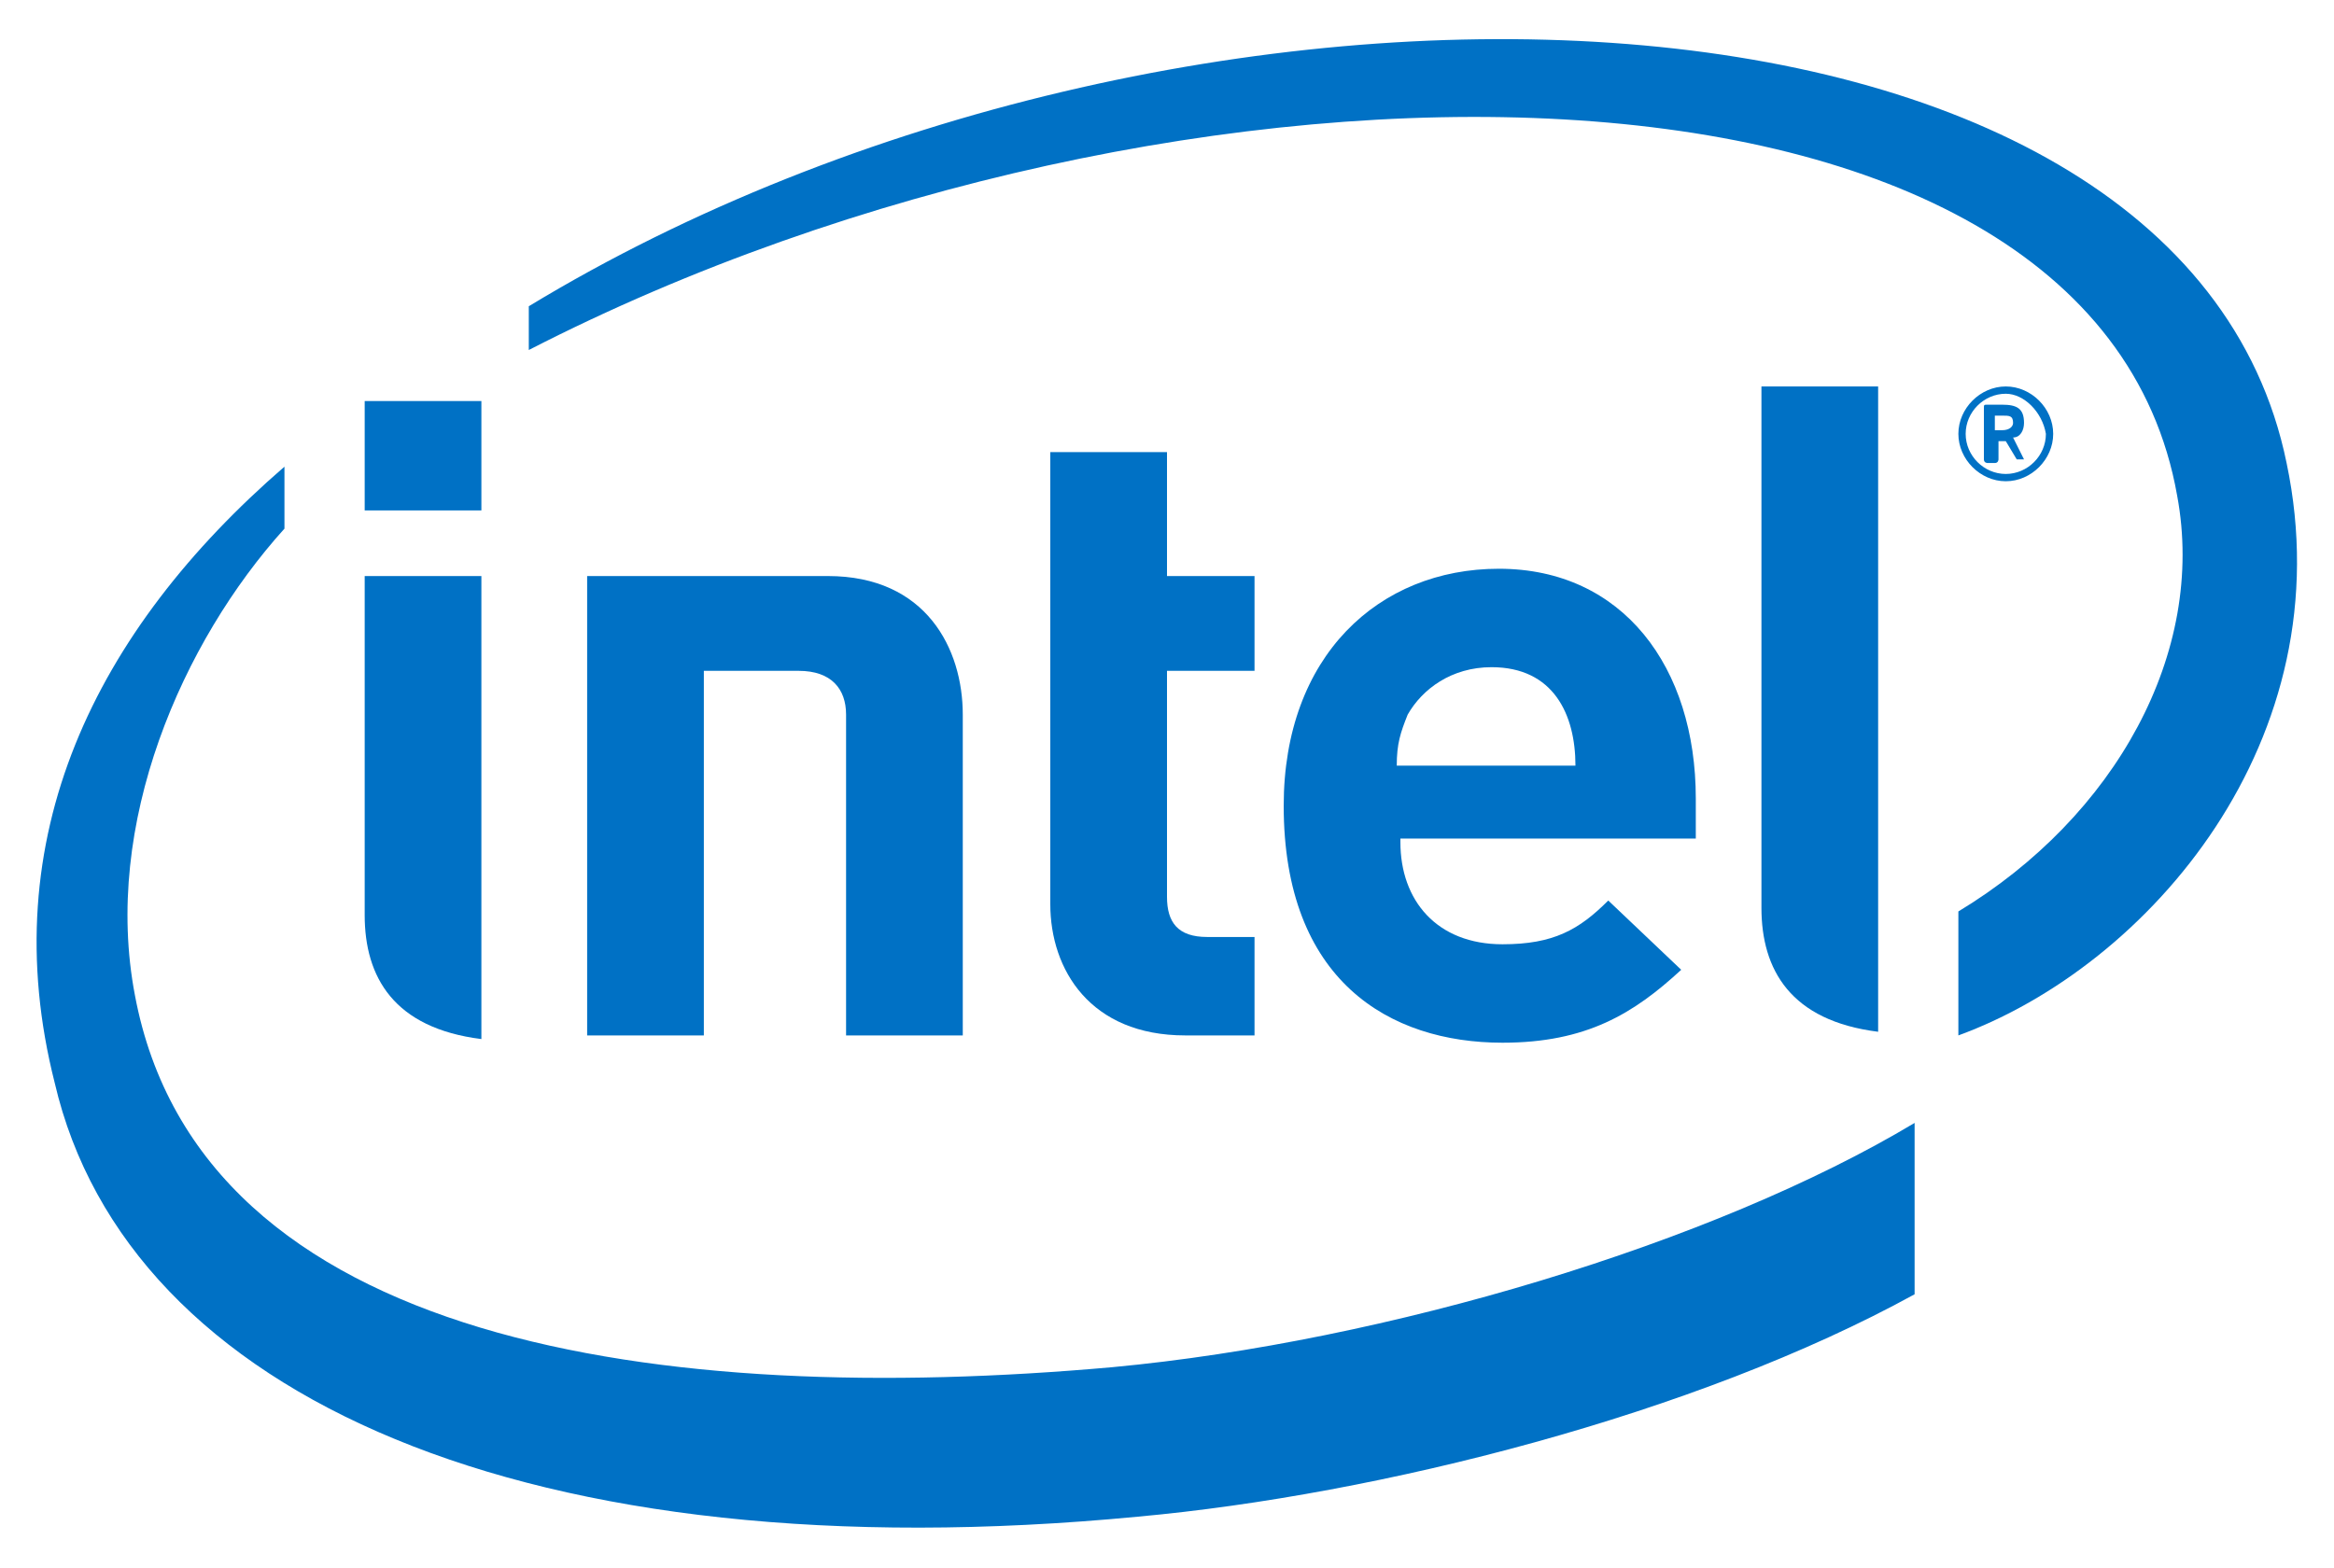 <?xml version="1.0" encoding="utf-8"?>
<!-- Generator: Adobe Illustrator 23.0.1, SVG Export Plug-In . SVG Version: 6.00 Build 0)  -->
<svg version="1.1" id="Layer_1" xmlns="http://www.w3.org/2000/svg" xmlns:xlink="http://www.w3.org/1999/xlink" x="0px" y="0px"
	 viewBox="0 0 64 43" style="enable-background:new 0 0 64 43;" xml:space="preserve">
<style type="text/css">
	.st0{fill:#0071C5;}
</style>
<g>
	<path class="st0" d="M30.5,37.5c-12.3,1.1-25-0.6-26.8-10.2c-0.9-4.7,1.3-9.7,4.1-12.8v-1.7C2.6,17.3-0.2,23,1.5,29.7
		c2,8.6,13,13.5,29.7,11.9c6.6-0.6,15.3-2.8,21.3-6.1v-4.7C47,34.1,38,36.8,30.5,37.5z M62.7,12.7C59.8-1.5,32.3-2.4,14.5,8.4v1.2
		c17.7-9.1,42.9-9.1,45.2,4c0.8,4.3-1.7,8.8-6,11.4v3.4C58.9,26.5,64.3,20.3,62.7,12.7z"/>
	<path class="st0" d="M51.5,10.6h-3.2v14.3c0,1.7,0.8,3.1,3.2,3.4V10.6z"/>
	<path class="st0" d="M13.3,15.8H10l0,9.3c0,1.7,0.8,3.1,3.2,3.4V15.8z"/>
	<rect x="10" y="11" class="st0" width="3.2" height="3"/>
	<path class="st0" d="M32.5,28.4c-2.6,0-3.7-1.8-3.7-3.6V12.4H32v3.4h2.4v2.6H32v6.2c0,0.7,0.3,1.1,1.1,1.1h1.3v2.7H32.5"/>
	<path class="st0" d="M38.4,23.1c0,1.6,1,2.8,2.8,2.8c1.4,0,2.1-0.4,2.9-1.2l2,1.9c-1.3,1.2-2.6,2-4.9,2c-3.1,0-6-1.7-6-6.5
		c0-4.1,2.6-6.5,5.9-6.5c3.4,0,5.4,2.7,5.4,6.3v1.1H38.4 M40.9,18.3c-1.1,0-1.9,0.6-2.3,1.3c-0.2,0.5-0.3,0.8-0.3,1.4h4.9
		C43.2,19.6,42.6,18.3,40.9,18.3z"/>
	<path class="st0" d="M21.9,18.4c0.9,0,1.3,0.5,1.3,1.2v8.8h3.2v-8.8c0-1.8-1-3.8-3.7-3.8l-6.6,0v12.6h3.2v-10H21.9z"/>
	<g>
		<path class="st0" d="M55,13.2c-0.7,0-1.3-0.6-1.3-1.3s0.6-1.3,1.3-1.3c0.7,0,1.3,0.6,1.3,1.3S55.7,13.2,55,13.2z M55,10.8
			c-0.6,0-1.1,0.5-1.1,1.1c0,0.6,0.5,1.1,1.1,1.1s1.1-0.5,1.1-1.1C56,11.3,55.5,10.8,55,10.8z M55.5,12.6h-0.2c0,0,0,0,0,0l-0.3-0.5
			c0,0,0,0,0,0c0,0-0.1,0-0.1,0c0,0,0,0-0.1,0v0.5c0,0,0,0.1-0.1,0.1h-0.2c0,0-0.1,0-0.1-0.1v-1.4c0-0.1,0-0.1,0.1-0.1
			c0.1,0,0.3,0,0.4,0c0.4,0,0.6,0.1,0.6,0.5v0c0,0.2-0.1,0.4-0.3,0.4L55.5,12.6C55.6,12.6,55.6,12.6,55.5,12.6
			C55.6,12.6,55.6,12.6,55.5,12.6z M55.2,11.6c0-0.2-0.1-0.2-0.3-0.2c0,0-0.1,0-0.1,0c0,0,0,0-0.1,0v0.4c0,0,0.2,0,0.2,0
			C55.1,11.8,55.2,11.7,55.2,11.6L55.2,11.6z"/>
	</g>
</g>
</svg>
